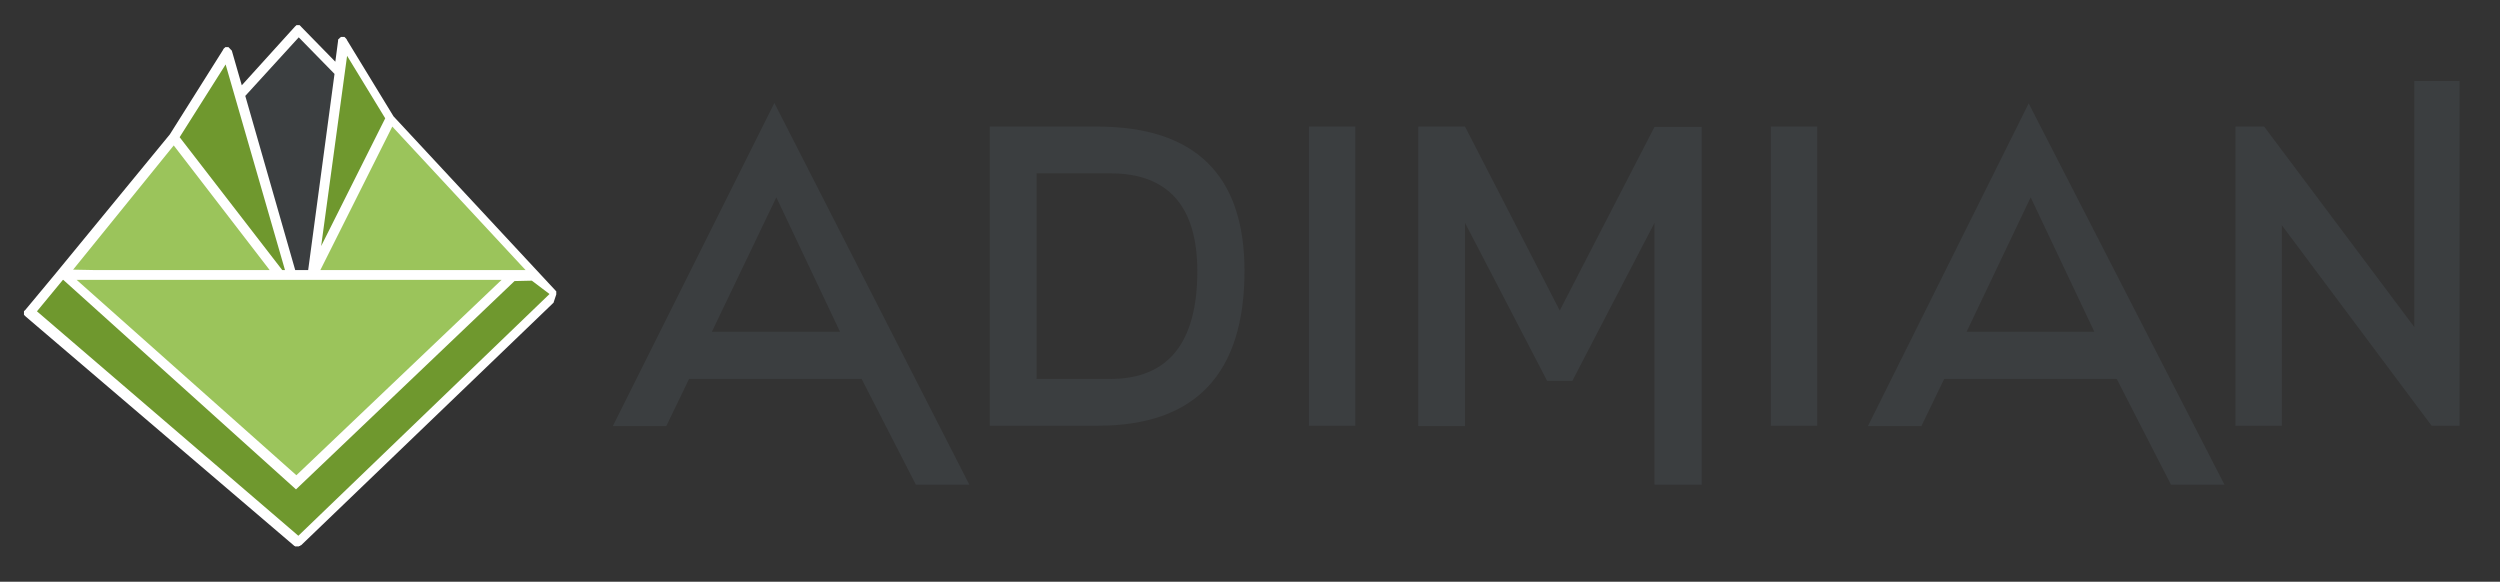 <?xml version="1.0" encoding="utf-8"?>
<!-- Generator: Adobe Illustrator 19.2.0, SVG Export Plug-In . SVG Version: 6.00 Build 0)  -->
<svg version="1.1" xmlns="http://www.w3.org/2000/svg" xmlns:xlink="http://www.w3.org/1999/xlink" x="0px" y="0px"
	 viewBox="0 0 636 148" style="enable-background:new 0 0 636 148;" xml:space="preserve">
<rect x="0" y="0" width="636" height="148" fill="#333333" stroke="none"/>
<style type="text/css">
	.st0{fill:#FFFFFF;}
	.st1{fill:#9BC45B;}
	.st2{fill:#6F982E;}
	.st3{fill:#3B3E40;}
</style>
<g id="Calque_2">
</g>
<g id="Calque_1">
	<g>
		<polygon class="st0" points="98,30.1 88.3,14.2 81.7,62.6 		"/>
		<polygon class="st0" points="79.5,71.2 79.5,71.2 79.5,71.2 79.5,71.2 74.2,71.2 74.1,71.2 74.1,71.2 19.5,71.2 75.4,120.9 
			127.6,71.2 79.5,71.2 		"/>
		<polygon class="st0" points="133.7,68.7 99.8,32.2 81.5,68.7 		"/>
		<path class="st0" d="M13.8,70l29.4-35.8l13.6-21.6c0,0,0,0,0-0.1c0,0,0.1-0.1,0.1-0.1c0,0,0.1-0.1,0.1-0.1c0,0,0.1-0.1,0.1-0.1
			c0,0,0.1,0,0.1-0.1c0,0,0.1,0,0.1-0.1c0,0,0.1,0,0.1,0c0,0,0,0,0.1,0c0,0,0,0,0,0c0,0,0.1,0,0.1,0c0,0,0.1,0,0.1,0
			c0,0,0.1,0,0.1,0c0,0,0.1,0,0.1,0c0,0,0.1,0,0.1,0c0,0,0.1,0,0.1,0c0,0,0.1,0,0.1,0.1c0,0,0.1,0,0.1,0.1c0,0,0,0,0,0
			c0,0,0,0,0.1,0.1c0,0,0.1,0,0.1,0.1c0,0,0.1,0.1,0.1,0.1c0,0,0.1,0.1,0.1,0.1c0,0,0,0.1,0.1,0.1c0,0,0,0.1,0.1,0.1
			c0,0,0,0.1,0.1,0.1c0,0,0,0,0,0.1l2.5,8.7L75,6.8c0,0,0,0,0,0c0,0,0,0,0,0c0,0,0,0,0.1-0.1c0,0,0.1-0.1,0.1-0.1c0,0,0.1,0,0.1-0.1
			c0,0,0.1,0,0.1-0.1c0,0,0.1,0,0.1,0c0,0,0.1,0,0.1,0c0,0,0.1,0,0.1,0c0,0,0.1,0,0.1,0c0,0,0.1,0,0.1,0c0,0,0.1,0,0.1,0
			c0,0,0.1,0,0.1,0c0,0,0.1,0,0.1,0c0,0,0.1,0,0.1,0.1c0,0,0.1,0,0.1,0.1c0,0,0.1,0,0.1,0.1c0,0,0.1,0,0.1,0.1c0,0,0,0,0,0
			c0,0,0,0,0,0l8.7,8.9l0.7-5.3c0,0,0,0,0-0.1c0,0,0-0.1,0-0.1c0,0,0-0.1,0-0.1c0,0,0-0.1,0.1-0.1c0,0,0-0.1,0.1-0.1
			c0,0,0-0.1,0.1-0.1c0,0,0.1-0.1,0.1-0.1c0,0,0-0.1,0.1-0.1c0,0,0.1-0.1,0.1-0.1c0,0,0,0,0,0c0,0,0,0,0,0c0.1,0,0.1,0,0.1-0.1
			c0,0,0.1,0,0.1,0c0,0,0.1,0,0.1,0c0,0,0.1,0,0.1,0c0,0,0.1,0,0.1,0c0,0,0.1,0,0.1,0c0,0,0,0,0.1,0c0,0,0,0,0.1,0c0,0,0.1,0,0.1,0
			c0,0,0.1,0,0.1,0c0,0,0.1,0,0.1,0.1c0,0,0.1,0,0.1,0.1c0,0,0.1,0,0.1,0.1c0,0,0.1,0,0.1,0.1c0,0,0.1,0.1,0.1,0.1
			c0,0,0.1,0.1,0.1,0.1c0,0,0,0,0,0.1l11.9,19.5l41.1,44.2c0,0,0,0,0,0c0,0,0.1,0.1,0.1,0.1c0,0,0,0.1,0.1,0.1c0,0,0,0.1,0.1,0.1
			c0,0,0,0.1,0,0.1c0,0,0,0.1,0,0.1c0,0,0,0.1,0,0.1c0,0,0,0.1,0,0.1c0,0,0,0.1,0,0.1c0,0,0,0.1,0,0.1c0,0,0,0.1,0,0.1
			c0,0,0,0,0,0.1l-0.7,2.1c0,0,0,0,0,0c0,0,0,0,0,0c0,0,0,0,0,0c0,0,0,0.1-0.1,0.1c0,0,0,0,0,0c0,0,0,0,0,0c0,0,0,0,0,0
			c0,0-0.1,0.1-0.1,0.1c0,0,0,0,0,0v0l-64,61.5c0,0,0,0-0.1,0c0,0-0.1,0-0.1,0.1c0,0-0.1,0.1-0.1,0.1c0,0-0.1,0-0.1,0
			c-0.1,0-0.1,0-0.2,0.1c0,0,0,0-0.1,0c-0.1,0-0.2,0-0.2,0l0,0l0,0c-0.1,0-0.2,0-0.2,0c0,0,0,0-0.1,0c-0.1,0-0.1,0-0.2,0
			c0,0-0.1,0-0.1,0c-0.1,0-0.1,0-0.1-0.1c0,0-0.1,0-0.1,0c0,0,0,0,0,0L6.5,80.5c0,0,0,0,0,0c0,0,0,0,0,0c0,0,0-0.1-0.1-0.1
			c0,0-0.1-0.1-0.1-0.1c0,0,0-0.1-0.1-0.1c0,0-0.1-0.1-0.1-0.1c0,0,0-0.1,0-0.1c0-0.1,0-0.1,0-0.1c0,0,0-0.1,0-0.1c0,0,0-0.1,0-0.1
			c0,0,0-0.1,0-0.1c0,0,0-0.1,0-0.1c0,0,0-0.1,0-0.1c0,0,0-0.1,0-0.1c0,0,0-0.1,0-0.1c0,0,0-0.1,0.1-0.1c0,0,0-0.1,0.1-0.1
			c0,0,0-0.1,0.1-0.1c0,0,0,0,0,0c0,0,0,0,0,0L13.8,70z"/>
		<polygon class="st0" points="78.4,68.7 85.1,18.8 76,9.5 62.4,24.4 75.1,68.7 		"/>
		<polygon class="st0" points="75.3,124.5 16.1,71.2 16,71.2 9.4,79.2 75.9,136.3 138,76.6 130.9,71.5 		"/>
		<polygon class="st0" points="72.5,68.7 57.4,16.4 45.7,34.9 71.8,68.7 		"/>
		<polygon class="st1" points="133.7,68.7 81.5,68.7 99.8,32.2 		"/>
		<polygon class="st1" points="127.6,71.2 75.4,120.9 19.5,71.2 74.1,71.2 74.1,71.2 74.2,71.2 79.5,71.2 79.5,71.2 79.5,71.2 
			79.5,71.2 79.5,71.2 		"/>
		<polygon class="st2" points="88.3,14.2 98,30.1 81.7,62.6 		"/>
		<polygon class="st3" points="76,9.5 85.1,18.8 78.4,68.7 75.1,68.7 62.4,24.4 		"/>
		<polygon class="st2" points="57.4,16.4 72.5,68.7 71.8,68.7 45.7,34.9 		"/>
		<polygon class="st1" points="23.8,68.7 26.7,68.7 68.6,68.7 44.2,37 18.6,68.6 		"/>
		<polygon class="st2" points="75.9,136.3 9.4,79.2 16,71.2 16.1,71.2 75.3,124.5 130.9,71.5 135.3,71.4 139.8,74.8 		"/>
		<path class="st3" d="M246.6,123.3h-13.6l-13.8-26.9h-43.9l-5.8,12h-13.6L197,26.2L246.6,123.3z M181.1,84.4h32.6l-16.2-34.2
			L181.1,84.4z"/>
		<path class="st3" d="M251.8,32.2h27.3c24.9,0,37.5,12.3,37.5,36.7c0,26.2-12.5,39.4-37.3,39.4h-27.5V32.2z M282.5,44.1h-18.8v52.3
			h18.8c14.6,0,22.1-9.1,22.1-27.4C304.6,52.4,297.1,44.1,282.5,44.1z"/>
		<path class="st3" d="M333,108.3V32.2h11.8v76.1H333z"/>
		<path class="st3" d="M432.9,123.3h-12V56.7L400,96.9h-6.4l-20.9-40.2v51.7h-11.9V32.2h11.9L396.8,79l24.1-46.7h12V123.3z"/>
		<path class="st3" d="M450.5,108.3V32.2h11.8v76.1H450.5z"/>
		<path class="st3" d="M565.9,123.3h-13.6l-13.8-26.9h-43.9l-5.8,12h-13.6l40.9-82.1L565.9,123.3z M500.3,84.4h32.5l-16.2-34.2
			L500.3,84.4z"/>
		<path class="st3" d="M618.6,108.3l-38.1-51v51h-11.8V32.2h7.3l38.2,51V20.6h11.5v87.7H618.6z"/>
	</g>
</g>
</svg>
